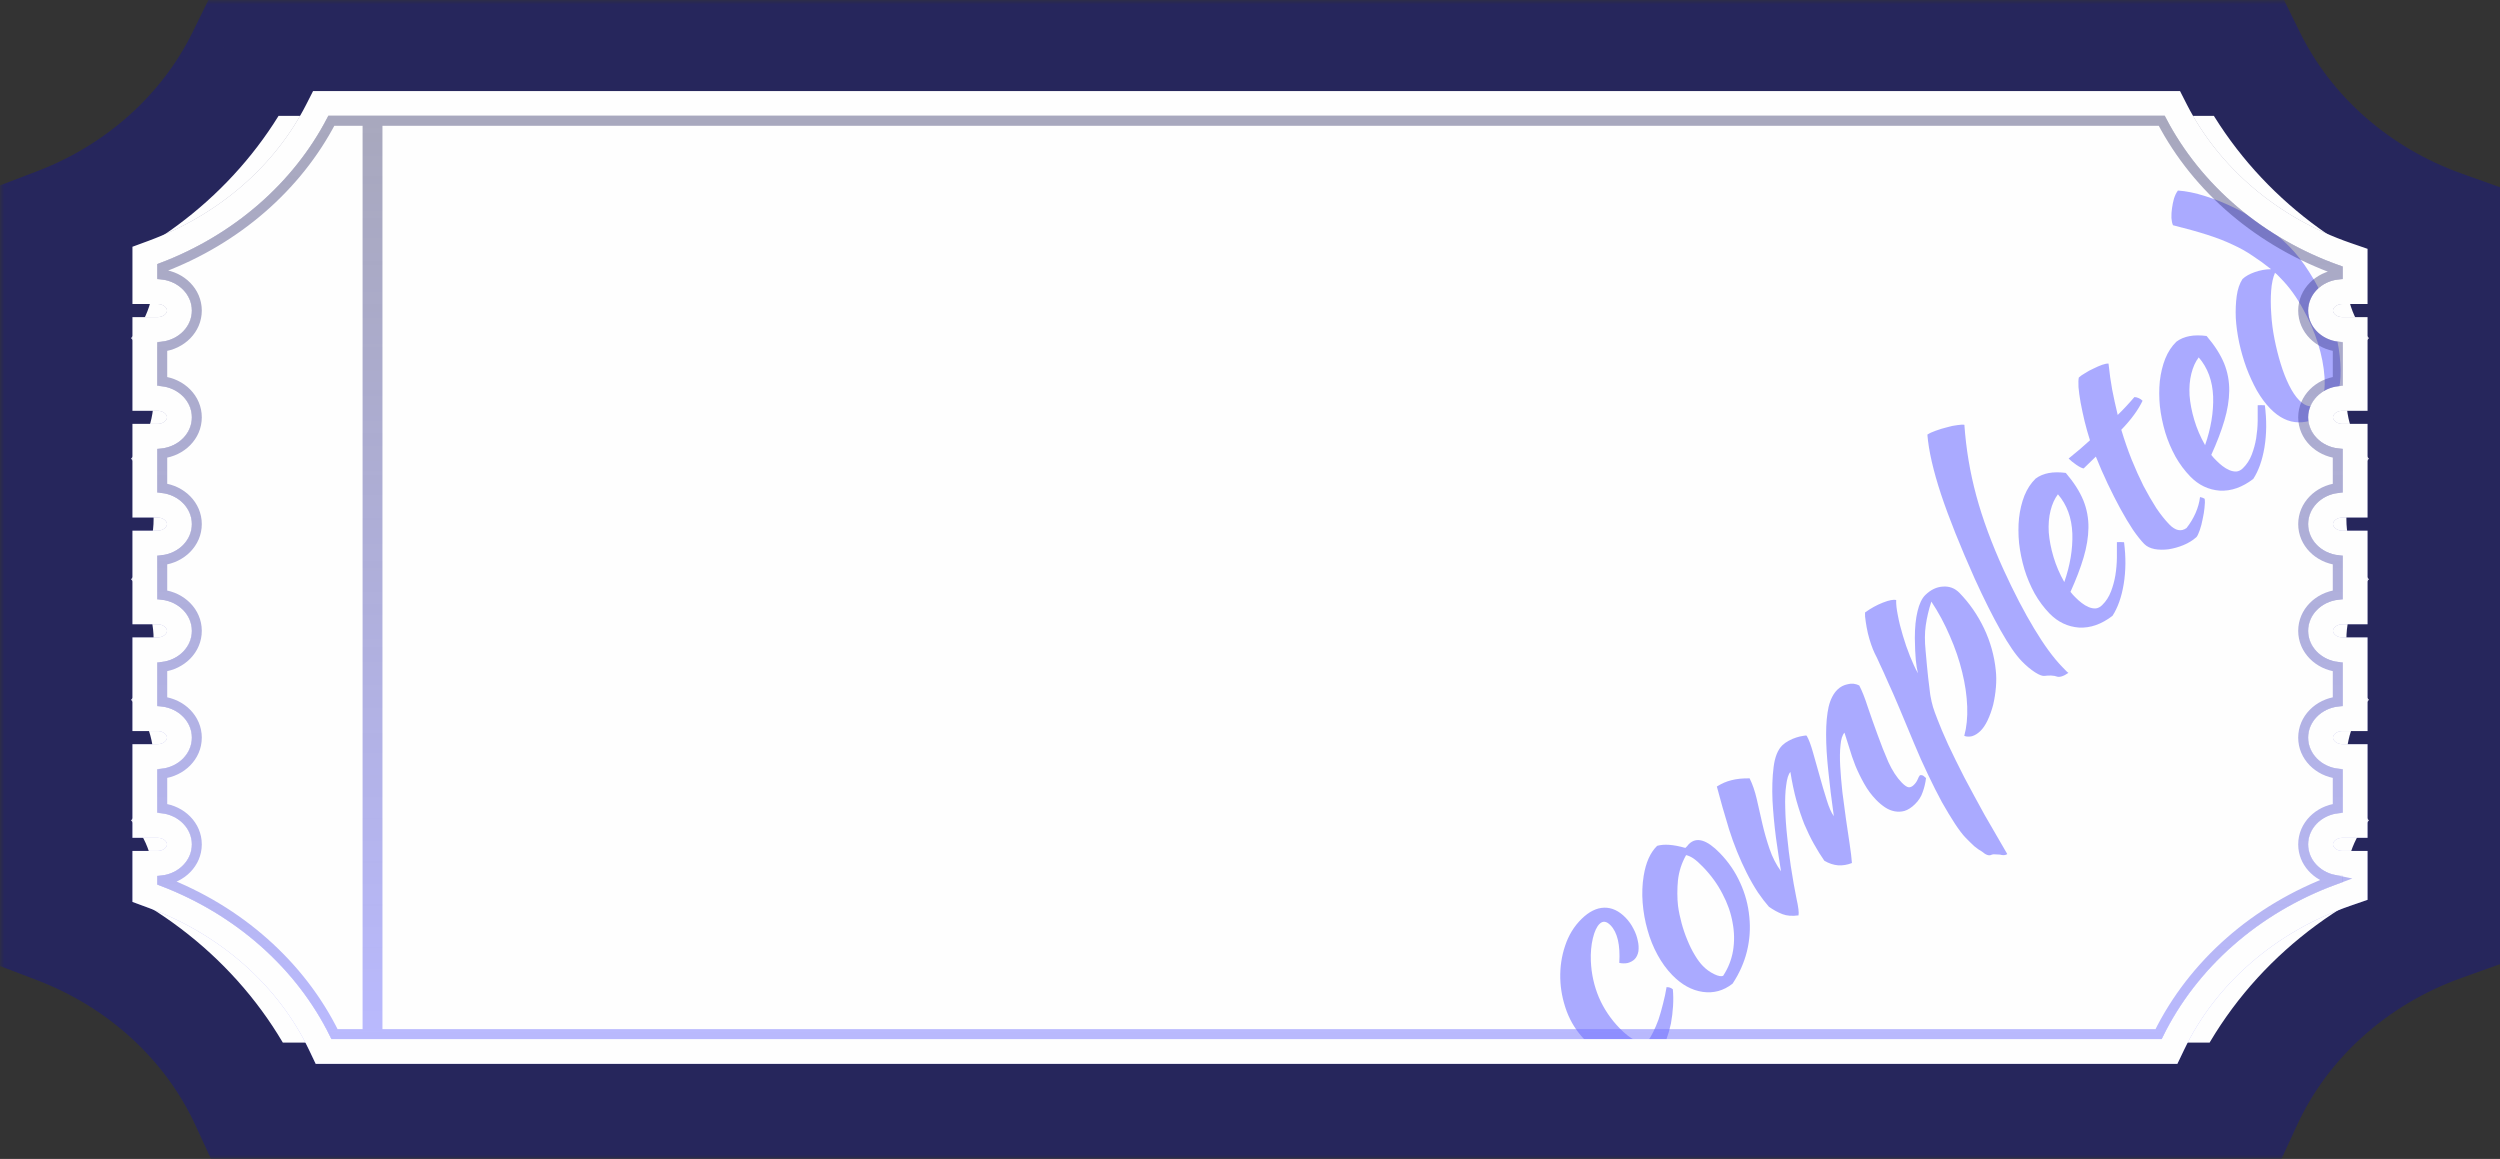 <svg width="302" height="140" viewBox="0 0 302 140" fill="none" xmlns="http://www.w3.org/2000/svg">
<rect x="0" y="0" width="302" height="140" fill="#333333" stroke="none"/>
<mask id="path-1-outside-1_619_60" maskUnits="userSpaceOnUse" x="0" y="0" width="303" height="140" fill="black">
<rect fill="white" width="303" height="140"/>
<path fill-rule="evenodd" clip-rule="evenodd" d="M29.535 7H271.553C276.187 16.418 284.618 23.848 295 27.553L295 29.277C292.483 29.277 290.443 31.195 290.443 33.561C290.443 35.927 292.483 37.845 295 37.845V43.842C292.483 43.842 290.443 45.76 290.443 48.126C290.443 50.492 292.483 52.41 295 52.41V58.408C292.483 58.408 290.443 60.326 290.443 62.692C290.443 65.058 292.483 66.976 295 66.976V72.974C292.483 72.974 290.443 74.891 290.443 77.257C290.443 79.624 292.483 81.541 295 81.541V87.539C292.483 87.539 290.443 89.457 290.443 91.823C290.443 94.189 292.483 96.107 295 96.107V102.105C292.483 102.105 290.443 104.023 290.443 106.389C290.443 108.755 292.483 110.673 295 110.673L295 111.54C284.306 115.357 275.681 123.125 271.145 132.949H29.944C25.537 123.406 17.272 115.802 7 111.877V110.673C9.517 110.673 11.557 108.755 11.557 106.389C11.557 104.023 9.517 102.105 7 102.105V96.107C9.517 96.107 11.557 94.189 11.557 91.823C11.557 89.457 9.517 87.539 7 87.539V81.541C9.517 81.541 11.557 79.623 11.557 77.257C11.557 74.892 9.517 72.974 7 72.974V66.976C9.517 66.976 11.557 65.058 11.557 62.692C11.557 60.326 9.517 58.408 7 58.408V52.41C9.517 52.41 11.557 50.492 11.557 48.126C11.557 45.76 9.517 43.842 7 43.842V37.845C9.517 37.845 11.557 35.927 11.557 33.561C11.557 31.195 9.517 29.277 7 29.277V27.216C16.963 23.409 25.037 16.141 29.535 7Z"/>
</mask>
<path fill-rule="evenodd" clip-rule="evenodd" d="M29.535 7H271.553C276.187 16.418 284.618 23.848 295 27.553L295 29.277C292.483 29.277 290.443 31.195 290.443 33.561C290.443 35.927 292.483 37.845 295 37.845V43.842C292.483 43.842 290.443 45.76 290.443 48.126C290.443 50.492 292.483 52.41 295 52.41V58.408C292.483 58.408 290.443 60.326 290.443 62.692C290.443 65.058 292.483 66.976 295 66.976V72.974C292.483 72.974 290.443 74.891 290.443 77.257C290.443 79.624 292.483 81.541 295 81.541V87.539C292.483 87.539 290.443 89.457 290.443 91.823C290.443 94.189 292.483 96.107 295 96.107V102.105C292.483 102.105 290.443 104.023 290.443 106.389C290.443 108.755 292.483 110.673 295 110.673L295 111.54C284.306 115.357 275.681 123.125 271.145 132.949H29.944C25.537 123.406 17.272 115.802 7 111.877V110.673C9.517 110.673 11.557 108.755 11.557 106.389C11.557 104.023 9.517 102.105 7 102.105V96.107C9.517 96.107 11.557 94.189 11.557 91.823C11.557 89.457 9.517 87.539 7 87.539V81.541C9.517 81.541 11.557 79.623 11.557 77.257C11.557 74.892 9.517 72.974 7 72.974V66.976C9.517 66.976 11.557 65.058 11.557 62.692C11.557 60.326 9.517 58.408 7 58.408V52.41C9.517 52.41 11.557 50.492 11.557 48.126C11.557 45.76 9.517 43.842 7 43.842V37.845C9.517 37.845 11.557 35.927 11.557 33.561C11.557 31.195 9.517 29.277 7 29.277V27.216C16.963 23.409 25.037 16.141 29.535 7Z" fill="#FEFEFE"/>
<path d="M271.553 7L277.834 3.91L275.91 0H271.553V7ZM29.535 7V0H25.178L23.254 3.91L29.535 7ZM295 27.553L302 27.553L302 22.619L297.353 20.96L295 27.553ZM295 29.277V36.277H301.999L302 29.277L295 29.277ZM295 37.845H302V30.845H295V37.845ZM295 43.842V50.842H302V43.842H295ZM295 52.41H302V45.41H295V52.41ZM295 58.408V65.408H302V58.408H295ZM295 66.976H302V59.976H295V66.976ZM295 72.974V79.974H302V72.974H295ZM295 81.541H302V74.541H295V81.541ZM295 87.539V94.539H302V87.539H295ZM295 96.107H302V89.107H295V96.107ZM295 102.105V109.105H302V102.105H295ZM295 110.673L302 110.671L301.999 103.673H295V110.673ZM295 111.54L297.353 118.133L302.001 116.474L302 111.539L295 111.54ZM271.145 132.949V139.949H275.623L277.5 135.884L271.145 132.949ZM29.944 132.949L23.589 135.884L25.466 139.949H29.944V132.949ZM7 111.877H0V116.695L4.501 118.416L7 111.877ZM7 110.673L7 103.673L0 103.673V110.673H7ZM7 102.105H0V109.104L7 109.105L7 102.105ZM7 96.107L7 89.107L0 89.107V96.107H7ZM7 87.539H0V94.539L7 94.539L7 87.539ZM7 81.541L7 74.541L0 74.542V81.541H7ZM7 72.974H0V79.973L7 79.974L7 72.974ZM7 66.976L7 59.976L0 59.976V66.976H7ZM7 58.408H0V65.408L7 65.408L7 58.408ZM7 52.41L7 45.41L0 45.41V52.41H7ZM7 43.842H0V50.842L7 50.842L7 43.842ZM7 37.845L7 30.845L0 30.845V37.845H7ZM7 29.277H0V36.277L7 36.277L7 29.277ZM7 27.216L4.501 20.677L0 22.397V27.216H7ZM271.553 0H29.535V14H271.553V0ZM297.353 20.96C288.612 17.84 281.63 11.624 277.834 3.91L265.272 10.091C270.745 21.212 280.625 29.855 292.647 34.145L297.353 20.96ZM302 29.277L302 27.553L288 27.552L288 29.276L302 29.277ZM297.443 33.561C297.443 35.462 295.935 36.277 295 36.277V22.277C289.031 22.277 283.443 26.928 283.443 33.561H297.443ZM295 30.845C295.935 30.845 297.443 31.66 297.443 33.561H283.443C283.443 40.194 289.031 44.845 295 44.845V30.845ZM302 43.842V37.845H288V43.842H302ZM297.443 48.126C297.443 50.027 295.935 50.842 295 50.842V36.842C289.031 36.842 283.443 41.493 283.443 48.126H297.443ZM295 45.41C295.935 45.41 297.443 46.225 297.443 48.126H283.443C283.443 54.759 289.031 59.41 295 59.41V45.41ZM302 58.408V52.41H288V58.408H302ZM297.443 62.692C297.443 64.593 295.935 65.408 295 65.408V51.408C289.031 51.408 283.443 56.059 283.443 62.692H297.443ZM295 59.976C295.935 59.976 297.443 60.791 297.443 62.692H283.443C283.443 69.325 289.031 73.976 295 73.976V59.976ZM302 72.974V66.976H288V72.974H302ZM297.443 77.257C297.443 79.159 295.935 79.974 295 79.974V65.974C289.031 65.974 283.443 70.624 283.443 77.257H297.443ZM295 74.541C295.935 74.541 297.443 75.356 297.443 77.257H283.443C283.443 83.891 289.031 88.541 295 88.541V74.541ZM302 87.539V81.541H288V87.539H302ZM297.443 91.823C297.443 93.724 295.935 94.539 295 94.539V80.539C289.031 80.539 283.443 85.19 283.443 91.823H297.443ZM295 89.107C295.935 89.107 297.443 89.922 297.443 91.823H283.443C283.443 98.456 289.031 103.107 295 103.107V89.107ZM302 102.105V96.107H288V102.105H302ZM297.443 106.389C297.443 108.29 295.935 109.105 295 109.105V95.105C289.031 95.105 283.443 99.756 283.443 106.389H297.443ZM295 103.673C295.935 103.673 297.443 104.488 297.443 106.389H283.443C283.443 113.022 289.031 117.673 295 117.673V103.673ZM302 111.539L302 110.671L288 110.674L288 111.541L302 111.539ZM277.5 135.884C281.212 127.846 288.347 121.347 297.353 118.133L292.647 104.947C280.264 109.366 270.15 118.405 264.789 130.015L277.5 135.884ZM29.944 139.949H271.145V125.949H29.944V139.949ZM4.501 118.416C13.148 121.72 19.983 128.076 23.589 135.884L36.299 130.015C31.091 118.736 21.397 109.885 9.499 105.338L4.501 118.416ZM0 110.673V111.877H14V110.673H0ZM4.557 106.389C4.557 104.488 6.064 103.673 7 103.673L7 117.673C12.969 117.672 18.557 113.021 18.557 106.389H4.557ZM7 109.105C6.064 109.105 4.557 108.29 4.557 106.389H18.557C18.557 99.756 12.969 95.105 7 95.105L7 109.105ZM0 96.107V102.105H14V96.107H0ZM4.557 91.823C4.557 89.922 6.064 89.107 7 89.107L7 103.107C12.969 103.107 18.557 98.456 18.557 91.823H4.557ZM7 94.539C6.064 94.539 4.557 93.724 4.557 91.823H18.557C18.557 85.19 12.969 80.539 7 80.539L7 94.539ZM0 81.541V87.539H14V81.541H0ZM4.557 77.257C4.557 75.356 6.064 74.541 7 74.541L7 88.541C12.969 88.541 18.557 83.89 18.557 77.257H4.557ZM7 79.974C6.064 79.974 4.557 79.159 4.557 77.257H18.557C18.557 70.625 12.969 65.974 7 65.974L7 79.974ZM0 66.976V72.974H14V66.976H0ZM4.557 62.692C4.557 60.791 6.064 59.976 7 59.976L7 73.976C12.969 73.976 18.557 69.325 18.557 62.692H4.557ZM7 65.408C6.064 65.408 4.557 64.593 4.557 62.692H18.557C18.557 56.059 12.969 51.408 7 51.408L7 65.408ZM0 52.41V58.408H14V52.41H0ZM4.557 48.126C4.557 46.225 6.064 45.41 7 45.41L7 59.41C12.969 59.41 18.557 54.759 18.557 48.126H4.557ZM7 50.842C6.064 50.842 4.557 50.027 4.557 48.126H18.557C18.557 41.493 12.969 36.843 7 36.842L7 50.842ZM0 37.845V43.842H14V37.845H0ZM4.557 33.561C4.557 31.66 6.064 30.845 7 30.845L7 44.845C12.969 44.845 18.557 40.194 18.557 33.561H4.557ZM7 36.277C6.064 36.277 4.557 35.462 4.557 33.561H18.557C18.557 26.928 12.969 22.277 7 22.277L7 36.277ZM0 27.216V29.277H14V27.216H0ZM23.254 3.91C19.57 11.397 12.886 17.473 4.501 20.677L9.499 33.755C21.04 29.344 30.505 20.885 35.816 10.091L23.254 3.91Z" fill="#26265C" mask="url(#path-1-outside-1_619_60)"/>
<path d="M191.431 125.603C190.478 124.623 189.755 123.484 189.264 122.187C188.773 120.856 188.512 119.52 188.48 118.179C188.448 116.804 188.644 115.491 189.069 114.241C189.494 112.957 190.163 111.872 191.075 110.985C191.969 110.115 192.875 109.669 193.792 109.648C194.709 109.627 195.569 110.029 196.372 110.855C196.757 111.251 197.073 111.697 197.321 112.192C197.569 112.654 197.741 113.123 197.836 113.6C197.948 114.06 197.976 114.501 197.919 114.925C197.846 115.331 197.688 115.651 197.448 115.886C197.241 116.086 196.967 116.235 196.627 116.332C196.286 116.396 195.947 116.391 195.609 116.318C195.741 114.148 195.388 112.632 194.552 111.772C194.066 111.273 193.626 111.216 193.23 111.601C192.886 111.935 192.615 112.517 192.417 113.346C192.218 114.175 192.138 115.09 192.175 116.092C192.238 117.638 192.566 119.11 193.157 120.51C193.749 121.876 194.58 123.11 195.651 124.211C197.007 125.604 198.128 126.138 199.015 125.811C199.24 125.525 199.465 125.155 199.692 124.7C199.919 124.245 200.139 123.73 200.35 123.156C200.545 122.565 200.724 121.939 200.886 121.28C201.065 120.603 201.21 119.926 201.321 119.249C201.44 119.234 201.576 119.253 201.728 119.306C201.88 119.359 201.998 119.428 202.081 119.514C202.14 120.16 202.148 120.839 202.104 121.551C202.06 122.263 201.974 122.967 201.845 123.661C201.7 124.338 201.522 124.963 201.31 125.537C201.132 126.112 200.922 126.567 200.68 126.903C200.062 127.404 199.353 127.742 198.553 127.917C197.77 128.11 196.954 128.15 196.107 128.036C195.277 127.906 194.45 127.64 193.623 127.238C192.815 126.819 192.084 126.274 191.431 125.603ZM209.294 118.827C208.213 119.678 207.011 120.009 205.69 119.821C204.369 119.633 203.139 118.954 202.002 117.784C201.332 117.096 200.741 116.281 200.228 115.341C199.715 114.4 199.313 113.402 199.022 112.345C198.715 111.272 198.518 110.174 198.432 109.053C198.345 107.932 198.386 106.854 198.553 105.821C198.813 104.196 199.356 102.981 200.182 102.178C201.017 101.935 202.153 102.019 203.59 102.429C203.676 102.346 203.754 102.27 203.822 102.203C203.874 102.119 203.944 102.035 204.03 101.952C204.941 101.065 206.184 101.43 207.757 103.047C208.811 104.131 209.634 105.339 210.227 106.671C210.82 107.969 211.183 109.324 211.316 110.734C211.466 112.128 211.37 113.527 211.028 114.931C210.687 116.301 210.108 117.6 209.294 118.827ZM202.704 109.418C202.796 110.098 202.939 110.796 203.133 111.511C203.326 112.227 203.563 112.918 203.842 113.583C204.105 114.232 204.402 114.83 204.734 115.378C205.049 115.909 205.374 116.346 205.708 116.69C206.11 117.103 206.564 117.432 207.069 117.676C207.575 117.921 207.939 117.985 208.161 117.87C208.768 116.945 209.164 115.94 209.349 114.857C209.534 113.739 209.516 112.602 209.295 111.445C209.09 110.271 208.682 109.111 208.07 107.965C207.475 106.803 206.684 105.714 205.697 104.699C205.262 104.252 204.893 103.924 204.591 103.716C204.288 103.508 203.984 103.368 203.68 103.296C203.14 104.256 202.812 105.278 202.695 106.363C202.596 107.431 202.598 108.449 202.704 109.418ZM222.812 88.506C222.553 88.791 222.393 89.298 222.332 90.027C222.254 90.739 222.243 91.587 222.297 92.572C222.351 93.524 222.439 94.56 222.559 95.682C222.696 96.787 222.842 97.884 222.997 98.972C223.152 100.027 223.299 101.022 223.439 101.957C223.579 102.892 223.67 103.657 223.713 104.252C223.184 104.465 222.639 104.56 222.079 104.535C221.503 104.493 220.937 104.307 220.381 103.977C219.949 103.359 219.534 102.692 219.136 101.973C218.722 101.238 218.335 100.443 217.973 99.59C217.629 98.719 217.311 97.773 217.02 96.751C216.729 95.694 216.482 94.528 216.279 93.252C216.038 93.521 215.869 94.053 215.773 94.849C215.661 95.628 215.622 96.553 215.658 97.623C215.678 98.675 215.755 99.822 215.89 101.063C216.009 102.286 216.154 103.468 216.325 104.607C216.558 106.121 216.786 107.423 217.009 108.512C217.248 109.585 217.332 110.273 217.26 110.578C216.495 110.686 215.842 110.634 215.302 110.423C214.762 110.212 214.223 109.916 213.685 109.535C213.3 109.105 212.859 108.531 212.36 107.811C211.878 107.074 211.422 106.279 210.993 105.424C210.167 103.783 209.461 102.042 208.876 100.201C208.308 98.343 207.814 96.614 207.395 95.013C207.977 94.647 208.566 94.392 209.162 94.248C209.776 94.087 210.507 94.012 211.355 94.024C211.702 94.725 211.987 95.552 212.211 96.505C212.419 97.442 212.643 98.429 212.883 99.468C213.123 100.506 213.414 101.529 213.757 102.535C214.099 103.541 214.562 104.447 215.145 105.253C214.957 104.096 214.755 102.753 214.539 101.222C214.34 99.675 214.199 98.171 214.118 96.71C214.054 95.233 214.098 93.884 214.251 92.664C214.403 91.444 214.755 90.567 215.306 90.031C215.512 89.83 215.769 89.647 216.077 89.482C216.385 89.316 216.692 89.185 216.999 89.087C217.306 88.99 217.578 88.926 217.816 88.895C218.038 88.847 218.182 88.841 218.249 88.876C218.498 89.303 218.752 89.977 219.011 90.897C219.27 91.784 219.537 92.729 219.811 93.734C220.086 94.74 220.369 95.702 220.662 96.623C220.938 97.526 221.226 98.184 221.526 98.595C221.248 96.623 221.027 94.812 220.863 93.163C220.682 91.498 220.593 90.011 220.594 88.704C220.595 87.398 220.695 86.296 220.895 85.399C221.111 84.486 221.469 83.786 221.968 83.301C222.312 82.966 222.722 82.751 223.199 82.656C223.676 82.527 224.142 82.576 224.597 82.803C224.944 83.47 225.288 84.34 225.63 85.414C225.988 86.471 226.38 87.58 226.805 88.74C227.214 89.883 227.648 90.984 228.109 92.042C228.586 93.084 229.126 93.915 229.729 94.534C230.08 94.896 230.366 95.086 230.586 95.106C230.79 95.109 230.986 95.019 231.176 94.835C231.382 94.634 231.538 94.415 231.643 94.179C231.749 93.909 231.844 93.732 231.931 93.648C232.101 93.617 232.245 93.644 232.362 93.731C232.48 93.817 232.58 93.904 232.664 93.99C232.588 94.6 232.453 95.166 232.259 95.69C232.081 96.23 231.769 96.718 231.322 97.153C230.909 97.555 230.498 97.821 230.089 97.951C229.697 98.064 229.297 98.084 228.891 98.01C228.485 97.937 228.097 97.779 227.727 97.536C227.357 97.293 226.996 96.991 226.645 96.63C226.076 96.045 225.593 95.393 225.195 94.675C224.781 93.939 224.426 93.213 224.131 92.496C223.836 91.745 223.591 91.029 223.397 90.347C223.186 89.649 222.991 89.035 222.812 88.506ZM240.596 103.249C240.289 103.414 239.9 103.29 239.431 102.876C239.144 102.719 238.833 102.503 238.498 102.226C238.179 101.934 237.828 101.589 237.443 101.193C237.091 100.832 236.666 100.275 236.168 99.521C235.686 98.784 235.163 97.92 234.6 96.928C234.054 95.919 233.492 94.808 232.915 93.595C232.321 92.365 231.753 91.092 231.212 89.778C230.522 88.139 229.93 86.722 229.438 85.527C228.929 84.315 228.476 83.282 228.081 82.428C227.703 81.557 227.382 80.848 227.118 80.301C226.871 79.738 226.648 79.268 226.45 78.892C226.318 78.618 226.178 78.268 226.032 77.842C225.885 77.416 225.755 76.973 225.643 76.513C225.531 76.019 225.444 75.551 225.382 75.109C225.304 74.65 225.275 74.276 225.296 73.988C225.982 73.488 226.7 73.091 227.451 72.796C228.202 72.501 228.738 72.398 229.059 72.487C229.036 72.945 229.104 73.565 229.263 74.348C229.405 75.114 229.606 75.923 229.865 76.775C230.108 77.61 230.394 78.437 230.722 79.257C231.05 80.076 231.371 80.768 231.686 81.332C231.573 80.872 231.487 80.337 231.428 79.725C231.369 79.113 231.33 78.23 231.312 77.076C231.313 75.802 231.421 74.726 231.637 73.847C231.854 72.933 232.168 72.276 232.581 71.874C233.235 71.238 233.944 70.9 234.708 70.86C235.49 70.803 236.157 71.058 236.709 71.626C237.914 72.865 238.904 74.296 239.679 75.919C240.437 77.525 240.906 79.195 241.085 80.928C241.161 81.591 241.168 82.287 241.107 83.016C241.046 83.745 240.934 84.457 240.772 85.15C240.593 85.826 240.372 86.443 240.11 86.999C239.848 87.556 239.553 87.993 239.226 88.311C238.916 88.612 238.583 88.82 238.225 88.933C237.867 89.013 237.553 89.001 237.283 88.895C237.569 87.847 237.688 86.66 237.638 85.336C237.589 84.011 237.387 82.634 237.034 81.203C236.681 79.739 236.183 78.28 235.542 76.829C234.917 75.361 234.173 73.975 233.308 72.674C232.989 73.653 232.764 74.609 232.632 75.541C232.501 76.439 232.495 77.465 232.614 78.621C232.731 79.981 232.835 81.068 232.925 81.884C233.016 82.7 233.1 83.388 233.177 83.95C233.271 84.494 233.383 84.988 233.513 85.431C233.643 85.84 233.822 86.335 234.052 86.915C234.347 87.7 234.774 88.707 235.334 89.937C235.894 91.133 236.546 92.457 237.29 93.91C238.05 95.347 238.869 96.86 239.747 98.451C240.658 100.042 241.57 101.616 242.481 103.173C242.259 103.323 241.961 103.344 241.59 103.237C241.301 103.216 241.089 103.205 240.954 103.203C240.835 103.184 240.716 103.199 240.596 103.249ZM244.233 79.876C243.496 79.119 242.648 77.885 241.687 76.175C240.71 74.447 239.662 72.353 238.542 69.894C236.781 65.949 235.428 62.561 234.483 59.73C233.538 56.866 232.986 54.457 232.827 52.503C233.066 52.336 233.4 52.18 233.826 52.033C234.27 51.869 234.721 51.731 235.181 51.619C235.624 51.489 236.041 51.402 236.432 51.356C236.84 51.294 237.129 51.281 237.298 51.317C237.496 54.205 237.974 57.055 238.732 59.866C239.491 62.677 240.595 65.671 242.044 68.848C243.296 71.581 244.527 73.949 245.738 75.951C246.933 77.937 248.057 79.471 249.111 80.555C249.396 80.848 249.571 81.028 249.638 81.097C249.705 81.166 249.781 81.227 249.865 81.279C249.591 81.478 249.326 81.619 249.07 81.7C248.814 81.782 248.602 81.787 248.433 81.717C248.315 81.664 248.095 81.627 247.773 81.606C247.467 81.602 247.213 81.615 247.008 81.646C246.753 81.694 246.365 81.552 245.843 81.223C245.305 80.876 244.768 80.427 244.233 79.876ZM249.55 57.129C250.519 58.263 251.224 59.367 251.668 60.443C252.094 61.501 252.3 62.607 252.283 63.761C252.268 64.881 252.073 66.075 251.699 67.342C251.325 68.61 250.796 69.994 250.114 71.495C250.214 71.599 250.314 71.719 250.414 71.856C250.515 71.959 250.623 72.071 250.74 72.191C250.958 72.415 251.201 72.631 251.47 72.838C251.738 73.045 252.016 73.21 252.303 73.333C252.59 73.456 252.878 73.511 253.166 73.498C253.438 73.468 253.695 73.336 253.936 73.102C254.4 72.65 254.756 72.103 255.002 71.462C255.249 70.82 255.428 70.161 255.539 69.483C255.651 68.772 255.711 68.077 255.721 67.398C255.731 66.686 255.731 66.049 255.722 65.489C256.044 65.476 256.333 65.48 256.587 65.501C256.817 67.286 256.802 68.975 256.542 70.567C256.283 72.124 255.832 73.399 255.19 74.392C253.869 75.409 252.522 75.882 251.148 75.812C249.775 75.708 248.586 75.14 247.582 74.108C246.896 73.402 246.297 72.596 245.783 71.69C245.27 70.749 244.859 69.776 244.551 68.77C244.243 67.731 244.028 66.684 243.907 65.63C243.803 64.559 243.8 63.541 243.899 62.575C244.014 61.592 244.23 60.696 244.547 59.885C244.881 59.058 245.332 58.369 245.9 57.816C246.792 57.15 248.008 56.921 249.55 57.129ZM248.597 59.712C248.2 60.233 247.902 60.891 247.704 61.686C247.507 62.481 247.435 63.354 247.49 64.305C247.562 65.24 247.752 66.227 248.06 67.266C248.368 68.306 248.803 69.322 249.366 70.314C250.073 68.287 250.398 66.331 250.339 64.447C250.264 62.545 249.683 60.967 248.597 59.712ZM251.708 56.587C251.521 56.568 251.235 56.428 250.848 56.168C250.444 55.891 250.126 55.632 249.891 55.391C250.372 54.99 250.836 54.606 251.282 54.239C251.712 53.855 252.107 53.504 252.468 53.186C252.224 52.419 252.006 51.644 251.813 50.861C251.621 50.043 251.461 49.294 251.335 48.614C251.209 47.899 251.124 47.278 251.081 46.752C251.055 46.208 251.068 45.826 251.122 45.606C251.294 45.439 251.543 45.264 251.868 45.082C252.193 44.866 252.544 44.676 252.92 44.511C253.279 44.33 253.62 44.182 253.944 44.067C254.268 43.953 254.523 43.906 254.71 43.925C254.83 45.081 254.976 46.127 255.15 47.063C255.324 47.965 255.547 48.986 255.82 50.127C256.164 49.792 256.5 49.449 256.827 49.097C257.172 48.729 257.508 48.352 257.836 47.966C258.006 47.968 258.183 48.013 258.369 48.1C258.537 48.171 258.689 48.275 258.823 48.412C258.281 49.542 257.424 50.71 256.253 51.915C256.626 53.159 257.042 54.362 257.502 55.522C257.961 56.649 258.439 57.708 258.934 58.699C259.446 59.674 259.96 60.563 260.475 61.368C261.007 62.156 261.533 62.817 262.051 63.35C262.788 64.107 263.482 64.253 264.133 63.787C264.582 63.216 264.947 62.61 265.228 61.969C265.508 61.328 265.687 60.685 265.764 60.042C266.017 60.096 266.203 60.166 266.321 60.253C266.368 60.508 266.363 60.865 266.306 61.322C266.266 61.763 266.191 62.22 266.083 62.694C265.991 63.185 265.875 63.633 265.733 64.038C265.592 64.444 265.461 64.722 265.34 64.873C264.893 65.274 264.371 65.597 263.773 65.844C263.176 66.09 262.571 66.26 261.959 66.353C261.364 66.43 260.804 66.422 260.279 66.33C259.737 66.22 259.316 66.011 259.015 65.701C258.613 65.288 258.163 64.722 257.664 64.002C257.165 63.248 256.659 62.401 256.146 61.461C255.633 60.52 255.121 59.511 254.61 58.435C254.099 57.359 253.622 56.266 253.179 55.157L251.708 56.587ZM266.558 40.588C267.526 41.722 268.232 42.826 268.676 43.902C269.102 44.96 269.307 46.066 269.291 47.22C269.276 48.34 269.081 49.534 268.707 50.801C268.333 52.069 267.804 53.453 267.122 54.955C267.222 55.058 267.322 55.178 267.422 55.315C267.522 55.418 267.631 55.53 267.748 55.651C267.966 55.874 268.209 56.09 268.478 56.297C268.746 56.505 269.024 56.67 269.311 56.792C269.598 56.915 269.885 56.97 270.174 56.957C270.446 56.927 270.703 56.795 270.943 56.561C271.408 56.109 271.763 55.562 272.01 54.921C272.257 54.279 272.435 53.62 272.547 52.942C272.658 52.231 272.719 51.536 272.729 50.857C272.738 50.145 272.739 49.508 272.73 48.948C273.052 48.935 273.341 48.94 273.595 48.96C273.825 50.745 273.81 52.434 273.55 54.026C273.291 55.584 272.84 56.859 272.198 57.851C270.877 58.868 269.53 59.341 268.156 59.271C266.783 59.167 265.594 58.599 264.59 57.567C263.904 56.861 263.304 56.056 262.791 55.149C262.278 54.208 261.867 53.235 261.559 52.229C261.251 51.19 261.036 50.143 260.915 49.089C260.811 48.018 260.808 47 260.907 46.034C261.022 45.051 261.238 44.155 261.555 43.344C261.889 42.517 262.34 41.828 262.908 41.276C263.8 40.609 265.016 40.38 266.558 40.588ZM265.605 43.172C265.208 43.692 264.91 44.35 264.712 45.145C264.515 45.94 264.443 46.813 264.498 47.764C264.569 48.699 264.759 49.686 265.067 50.725C265.375 51.765 265.811 52.781 266.374 53.773C267.081 51.746 267.406 49.79 267.347 47.906C267.272 46.004 266.691 44.426 265.605 43.172ZM270.887 33.716C271.231 33.382 271.727 33.1 272.375 32.871C273.024 32.643 273.679 32.525 274.341 32.517C273.585 31.912 272.846 31.376 272.123 30.907C271.4 30.405 270.592 29.953 269.698 29.55C268.821 29.13 267.8 28.734 266.634 28.362C265.468 27.989 264.09 27.605 262.5 27.209C262.401 27.004 262.337 26.715 262.309 26.341C262.297 25.951 262.319 25.561 262.376 25.171C262.433 24.747 262.514 24.35 262.621 23.978C262.746 23.589 262.903 23.269 263.093 23.017C264.094 23.082 265.202 23.309 266.419 23.7C267.618 24.073 268.834 24.565 270.064 25.176C271.278 25.77 272.448 26.474 273.573 27.287C274.716 28.084 275.723 28.93 276.593 29.824C277.463 30.719 278.255 31.74 278.969 32.887C279.7 34.017 280.328 35.214 280.854 36.477C281.38 37.706 281.804 38.951 282.126 40.212C282.448 41.472 282.643 42.688 282.711 43.861C282.797 45.016 282.74 46.076 282.54 47.04C282.356 48.022 282.022 48.849 281.538 49.521C280.217 50.538 278.928 51.038 277.673 51.02C276.451 51.004 275.305 50.444 274.234 49.343C273.665 48.758 273.132 48.038 272.634 47.182C272.154 46.31 271.734 45.396 271.374 44.441C271.015 43.452 270.723 42.446 270.5 41.425C270.277 40.369 270.138 39.366 270.083 38.415C270.046 37.447 270.084 36.556 270.197 35.743C270.31 34.93 270.54 34.255 270.887 33.716ZM280.327 48.69C280.729 47.898 280.888 46.856 280.804 45.565C280.72 44.274 280.459 42.921 280.02 41.506C279.565 40.074 278.956 38.674 278.195 37.306C277.433 35.903 276.559 34.695 275.572 33.68C275.288 33.387 275.112 33.206 275.045 33.138C274.978 33.069 274.902 33.008 274.818 32.956C274.573 33.53 274.418 34.249 274.355 35.114C274.293 35.978 274.296 36.912 274.367 37.914C274.422 38.9 274.552 39.911 274.758 40.949C274.964 41.987 275.213 42.984 275.506 43.938C275.798 44.893 276.134 45.755 276.513 46.524C276.893 47.293 277.3 47.901 277.735 48.348C278.572 49.209 279.436 49.322 280.327 48.69Z" fill="#AAAAFF"/>
<path d="M39.657 12.5H38.738L38.321 13.319C34.381 21.053 27.284 27.243 18.481 30.492L17.5 30.854V31.899V33.724V35.224L19 35.224C20.618 35.224 21.677 36.384 21.677 37.517C21.677 38.651 20.618 39.81 19 39.81L17.5 39.81V41.31V46.621V48.121L19 48.121C20.618 48.121 21.677 49.28 21.677 50.414C21.677 51.547 20.618 52.707 19 52.707L17.5 52.707V54.207V59.517V61.017L19 61.017C20.618 61.017 21.677 62.177 21.677 63.31C21.677 64.444 20.618 65.603 19 65.604L17.5 65.604V67.104V72.414V73.914L19 73.914C20.618 73.914 21.677 75.074 21.677 76.207C21.677 77.341 20.618 78.5 19 78.5L17.5 78.5V80V85.311V86.811L19 86.811C20.618 86.811 21.677 87.97 21.677 89.104C21.677 90.237 20.618 91.397 19 91.397L17.5 91.397V92.897V98.207V99.707L19 99.707C20.618 99.707 21.677 100.867 21.677 102C21.677 103.134 20.618 104.293 19 104.293L17.5 104.293V105.793V106.86V107.905L18.481 108.267C27.558 111.617 34.82 118.093 38.679 126.165L39.086 127.018H40.032H261.133H262.078L262.486 126.165C266.459 117.855 274.037 111.238 283.489 107.98L284.5 107.631L284.5 106.561L284.5 105.793L284.5 104.293H283C281.382 104.293 280.323 103.134 280.323 102C280.323 100.867 281.382 99.707 283 99.707H284.5V98.207V92.897V91.397H283C281.382 91.397 280.323 90.237 280.323 89.104C280.323 87.97 281.382 86.811 283 86.811H284.5V85.311V80V78.5H283C281.382 78.5 280.323 77.341 280.323 76.207C280.323 75.074 281.382 73.914 283 73.914H284.5V72.414V67.104V65.604H283C281.382 65.604 280.323 64.444 280.323 63.31C280.323 62.177 281.382 61.017 283 61.017H284.5V59.517V54.207V52.707H283C281.382 52.707 280.323 51.547 280.323 50.414C280.323 49.28 281.382 48.121 283 48.121H284.5V46.621V41.31V39.81H283C281.382 39.81 280.323 38.651 280.323 37.517C280.323 36.384 281.382 35.224 283 35.224H284.5L284.5 33.724L284.5 32.198L284.5 31.128L283.489 30.779C274.314 27.617 266.903 21.288 262.844 13.319L262.427 12.5H261.507H39.657Z" stroke="url(#paint0_linear_619_60)" stroke-opacity="0.65" stroke-width="3"/>
<path d="M39.657 12.5H38.738L38.321 13.319C34.381 21.053 27.284 27.243 18.481 30.492L17.5 30.854V31.899V33.724V35.224L19 35.224C20.618 35.224 21.677 36.384 21.677 37.517C21.677 38.651 20.618 39.81 19 39.81L17.5 39.81V41.31V46.621V48.121L19 48.121C20.618 48.121 21.677 49.28 21.677 50.414C21.677 51.547 20.618 52.707 19 52.707L17.5 52.707V54.207V59.517V61.017L19 61.017C20.618 61.017 21.677 62.177 21.677 63.31C21.677 64.444 20.618 65.603 19 65.604L17.5 65.604V67.104V72.414V73.914L19 73.914C20.618 73.914 21.677 75.074 21.677 76.207C21.677 77.341 20.618 78.5 19 78.5L17.5 78.5V80V85.311V86.811L19 86.811C20.618 86.811 21.677 87.97 21.677 89.104C21.677 90.237 20.618 91.397 19 91.397L17.5 91.397V92.897V98.207V99.707L19 99.707C20.618 99.707 21.677 100.867 21.677 102C21.677 103.134 20.618 104.293 19 104.293L17.5 104.293V105.793V106.86V107.905L18.481 108.267C27.558 111.617 34.82 118.093 38.679 126.165L39.086 127.018H40.032H261.133H262.078L262.486 126.165C266.459 117.855 274.037 111.238 283.489 107.98L284.5 107.631L284.5 106.561L284.5 105.793L284.5 104.293H283C281.382 104.293 280.323 103.134 280.323 102C280.323 100.867 281.382 99.707 283 99.707H284.5V98.207V92.897V91.397H283C281.382 91.397 280.323 90.237 280.323 89.104C280.323 87.97 281.382 86.811 283 86.811H284.5V85.311V80V78.5H283C281.382 78.5 280.323 77.341 280.323 76.207C280.323 75.074 281.382 73.914 283 73.914H284.5V72.414V67.104V65.604H283C281.382 65.604 280.323 64.444 280.323 63.31C280.323 62.177 281.382 61.017 283 61.017H284.5V59.517V54.207V52.707H283C281.382 52.707 280.323 51.547 280.323 50.414C280.323 49.28 281.382 48.121 283 48.121H284.5V46.621V41.31V39.81H283C281.382 39.81 280.323 38.651 280.323 37.517C280.323 36.384 281.382 35.224 283 35.224H284.5L284.5 33.724L284.5 32.198L284.5 31.128L283.489 30.779C274.314 27.617 266.903 21.288 262.844 13.319L262.427 12.5H261.507H39.657Z" stroke="#FEFEFE" stroke-width="3"/>
<path d="M44.4 14.6L44.4 124.918H40.408C36.315 116.595 28.844 109.962 19.6 106.444V106.359C21.913 106.089 23.777 104.285 23.777 102C23.777 99.716 21.913 97.911 19.6 97.642V93.462C21.913 93.193 23.777 91.389 23.777 89.104C23.777 86.819 21.913 85.015 19.6 84.745V80.566C21.913 80.296 23.777 78.492 23.777 76.207C23.777 73.922 21.913 72.118 19.6 71.849V67.669C21.913 67.4 23.777 65.595 23.777 63.31C23.777 61.026 21.913 59.221 19.6 58.952V54.772C21.913 54.503 23.777 52.699 23.777 50.414C23.777 48.129 21.913 46.325 19.6 46.056V41.876C21.913 41.607 23.777 39.802 23.777 37.517C23.777 35.233 21.913 33.428 19.6 33.159V32.315C28.562 28.904 35.856 22.567 40.023 14.6H44.4ZM282.4 32.623L282.4 33.159C280.086 33.428 278.223 35.233 278.223 37.517C278.223 39.802 280.086 41.607 282.4 41.876V46.055C280.086 46.325 278.223 48.129 278.223 50.414C278.223 52.699 280.086 54.503 282.4 54.772V58.952C280.086 59.221 278.223 61.026 278.223 63.31C278.223 65.595 280.086 67.4 282.4 67.669V71.849C280.086 72.118 278.223 73.922 278.223 76.207C278.223 78.492 280.086 80.296 282.4 80.566V84.745C280.086 85.014 278.223 86.819 278.223 89.104C278.223 91.389 280.086 93.193 282.4 93.462V97.642C280.086 97.911 278.223 99.715 278.223 102C278.223 104.143 279.861 105.863 281.973 106.291C272.54 109.768 264.91 116.473 260.757 124.918H45.6L45.6 14.6H261.142C265.437 22.813 273.056 29.294 282.4 32.623Z" stroke="url(#paint1_linear_619_60)" stroke-opacity="0.65" stroke-width="1.2"/>
<defs>
<linearGradient id="paint0_linear_619_60" x1="151" y1="14" x2="151" y2="125.518" gradientUnits="userSpaceOnUse">
<stop stop-color="#26265C" stop-opacity="0.61"/>
<stop offset="1" stop-color="#7070FF" stop-opacity="0.74"/>
</linearGradient>
<linearGradient id="paint1_linear_619_60" x1="151" y1="14" x2="151" y2="125.518" gradientUnits="userSpaceOnUse">
<stop stop-color="#26265C" stop-opacity="0.61"/>
<stop offset="1" stop-color="#7070FF" stop-opacity="0.74"/>
</linearGradient>
</defs>
</svg>

